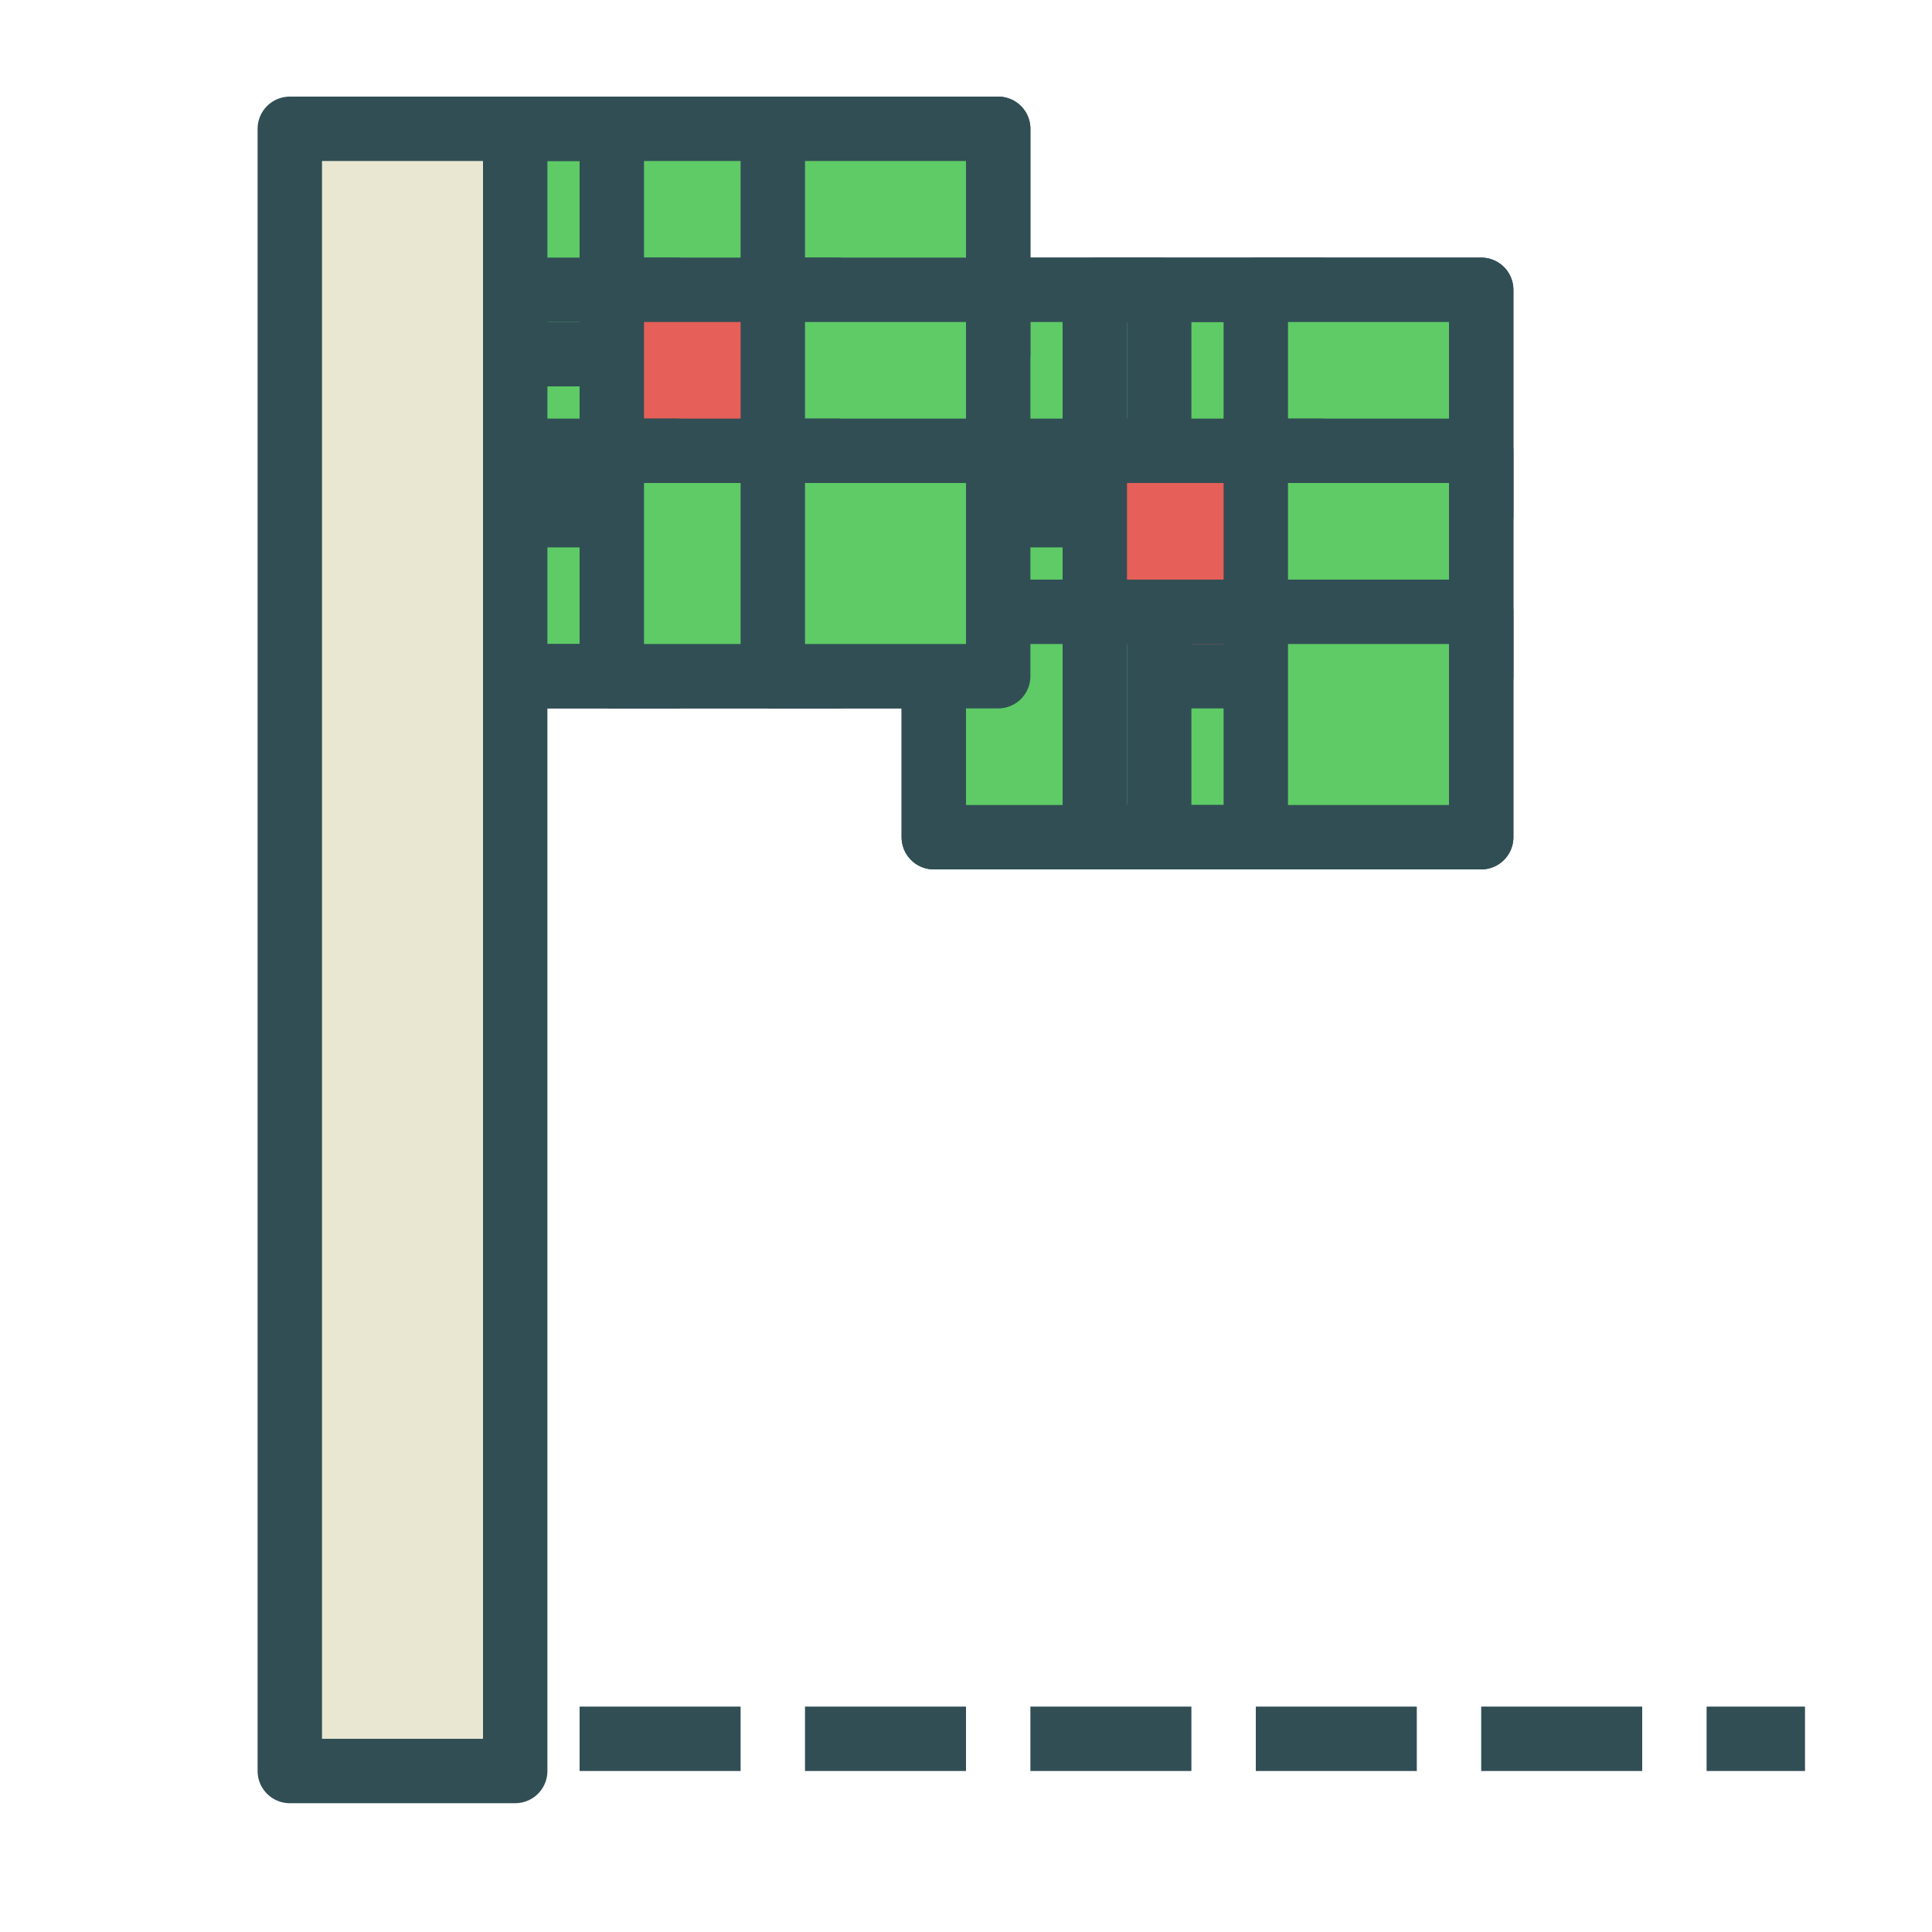 <?xml version="1.0" encoding="UTF-8" standalone="no"?>
<svg width="60px" height="60px" viewBox="0 0 60 60" version="1.1" xmlns="http://www.w3.org/2000/svg" xmlns:xlink="http://www.w3.org/1999/xlink" xmlns:sketch="http://www.bohemiancoding.com/sketch/ns">
    <!-- Generator: Sketch 3.2.2 (9983) - http://www.bohemiancoding.com/sketch -->
    <title>Race</title>
    <desc>Created with Sketch.</desc>
    <defs></defs>
    <g id="colored" stroke="none" stroke-width="1" fill="none" fill-rule="evenodd" sketch:type="MSPage">
        <g id="Activities_sliced" sketch:type="MSLayerGroup" transform="translate(0, -120)"></g>
        <g id="Activities" sketch:type="MSLayerGroup" transform="translate(-14, -122)" stroke="#314E55" stroke-width="2" stroke-linejoin="round">
            <g id="Race" transform="translate(23, 126)" sketch:type="MSShapeGroup">
                <rect id="Rectangle-965" stroke-linecap="round" fill="#5ECB66" x="5" y="0" width="17" height="17"></rect>
                <rect id="Rectangle-965" stroke-linecap="round" fill="#5ECB66" x="20" y="5" width="17" height="17"></rect>
                <rect id="Rectangle-966" stroke-linecap="round" x="5" y="0" width="7" height="7"></rect>
                <rect id="Rectangle-966" stroke-linecap="round" fill="#5ECB66" x="20" y="5" width="7" height="7"></rect>
                <rect id="Rectangle-966" stroke-linecap="round" fill="#5ECB66" x="10" y="0" width="7" height="7"></rect>
                <rect id="Rectangle-966" stroke-linecap="round" x="25" y="5" width="7" height="7"></rect>
                <rect id="Rectangle-966" stroke-linecap="round" fill="#5ECB66" x="15" y="0" width="7" height="7"></rect>
                <rect id="Rectangle-966" stroke-linecap="round" fill="#5ECB66" x="30" y="5" width="7" height="7"></rect>
                <rect id="Rectangle-969" stroke-linecap="round" x="5" y="5" width="7" height="7"></rect>
                <rect id="Rectangle-969" stroke-linecap="round" x="20" y="10" width="7" height="7"></rect>
                <rect id="Rectangle-967" stroke-linecap="round" fill="#E65F58" x="10" y="5" width="7" height="7"></rect>
                <rect id="Rectangle-967" stroke-linecap="round" fill="#E65F58" x="25" y="10" width="7" height="7"></rect>
                <rect id="Rectangle-968" stroke-linecap="round" fill="#5ECB66" x="15" y="5" width="7" height="7"></rect>
                <rect id="Rectangle-968" stroke-linecap="round" fill="#5ECB66" x="30" y="10" width="7" height="7"></rect>
                <rect id="Rectangle-972" stroke-linecap="round" x="5" y="10" width="7" height="7"></rect>
                <rect id="Rectangle-972" stroke-linecap="round" fill="#5ECB66" x="20" y="15" width="7" height="7"></rect>
                <rect id="Rectangle-970" stroke-linecap="round" fill="#5ECB66" x="10" y="10" width="7" height="7"></rect>
                <rect id="Rectangle-970" stroke-linecap="round" x="25" y="15" width="7" height="7"></rect>
                <rect id="Rectangle-971" stroke-linecap="round" fill="#5ECB66" x="15" y="10" width="7" height="7"></rect>
                <rect id="Rectangle-971" stroke-linecap="round" fill="#5ECB66" x="30" y="15" width="7" height="7"></rect>
                <rect id="Rectangle-985" stroke-linecap="round" fill="#E9E7D1" x="0" y="0" width="7" height="51"></rect>
                <path d="M10,50 L46.056,50" id="Line" stroke-linecap="square" stroke-dasharray="3,4"></path>
            </g>
        </g>
    </g>
</svg>